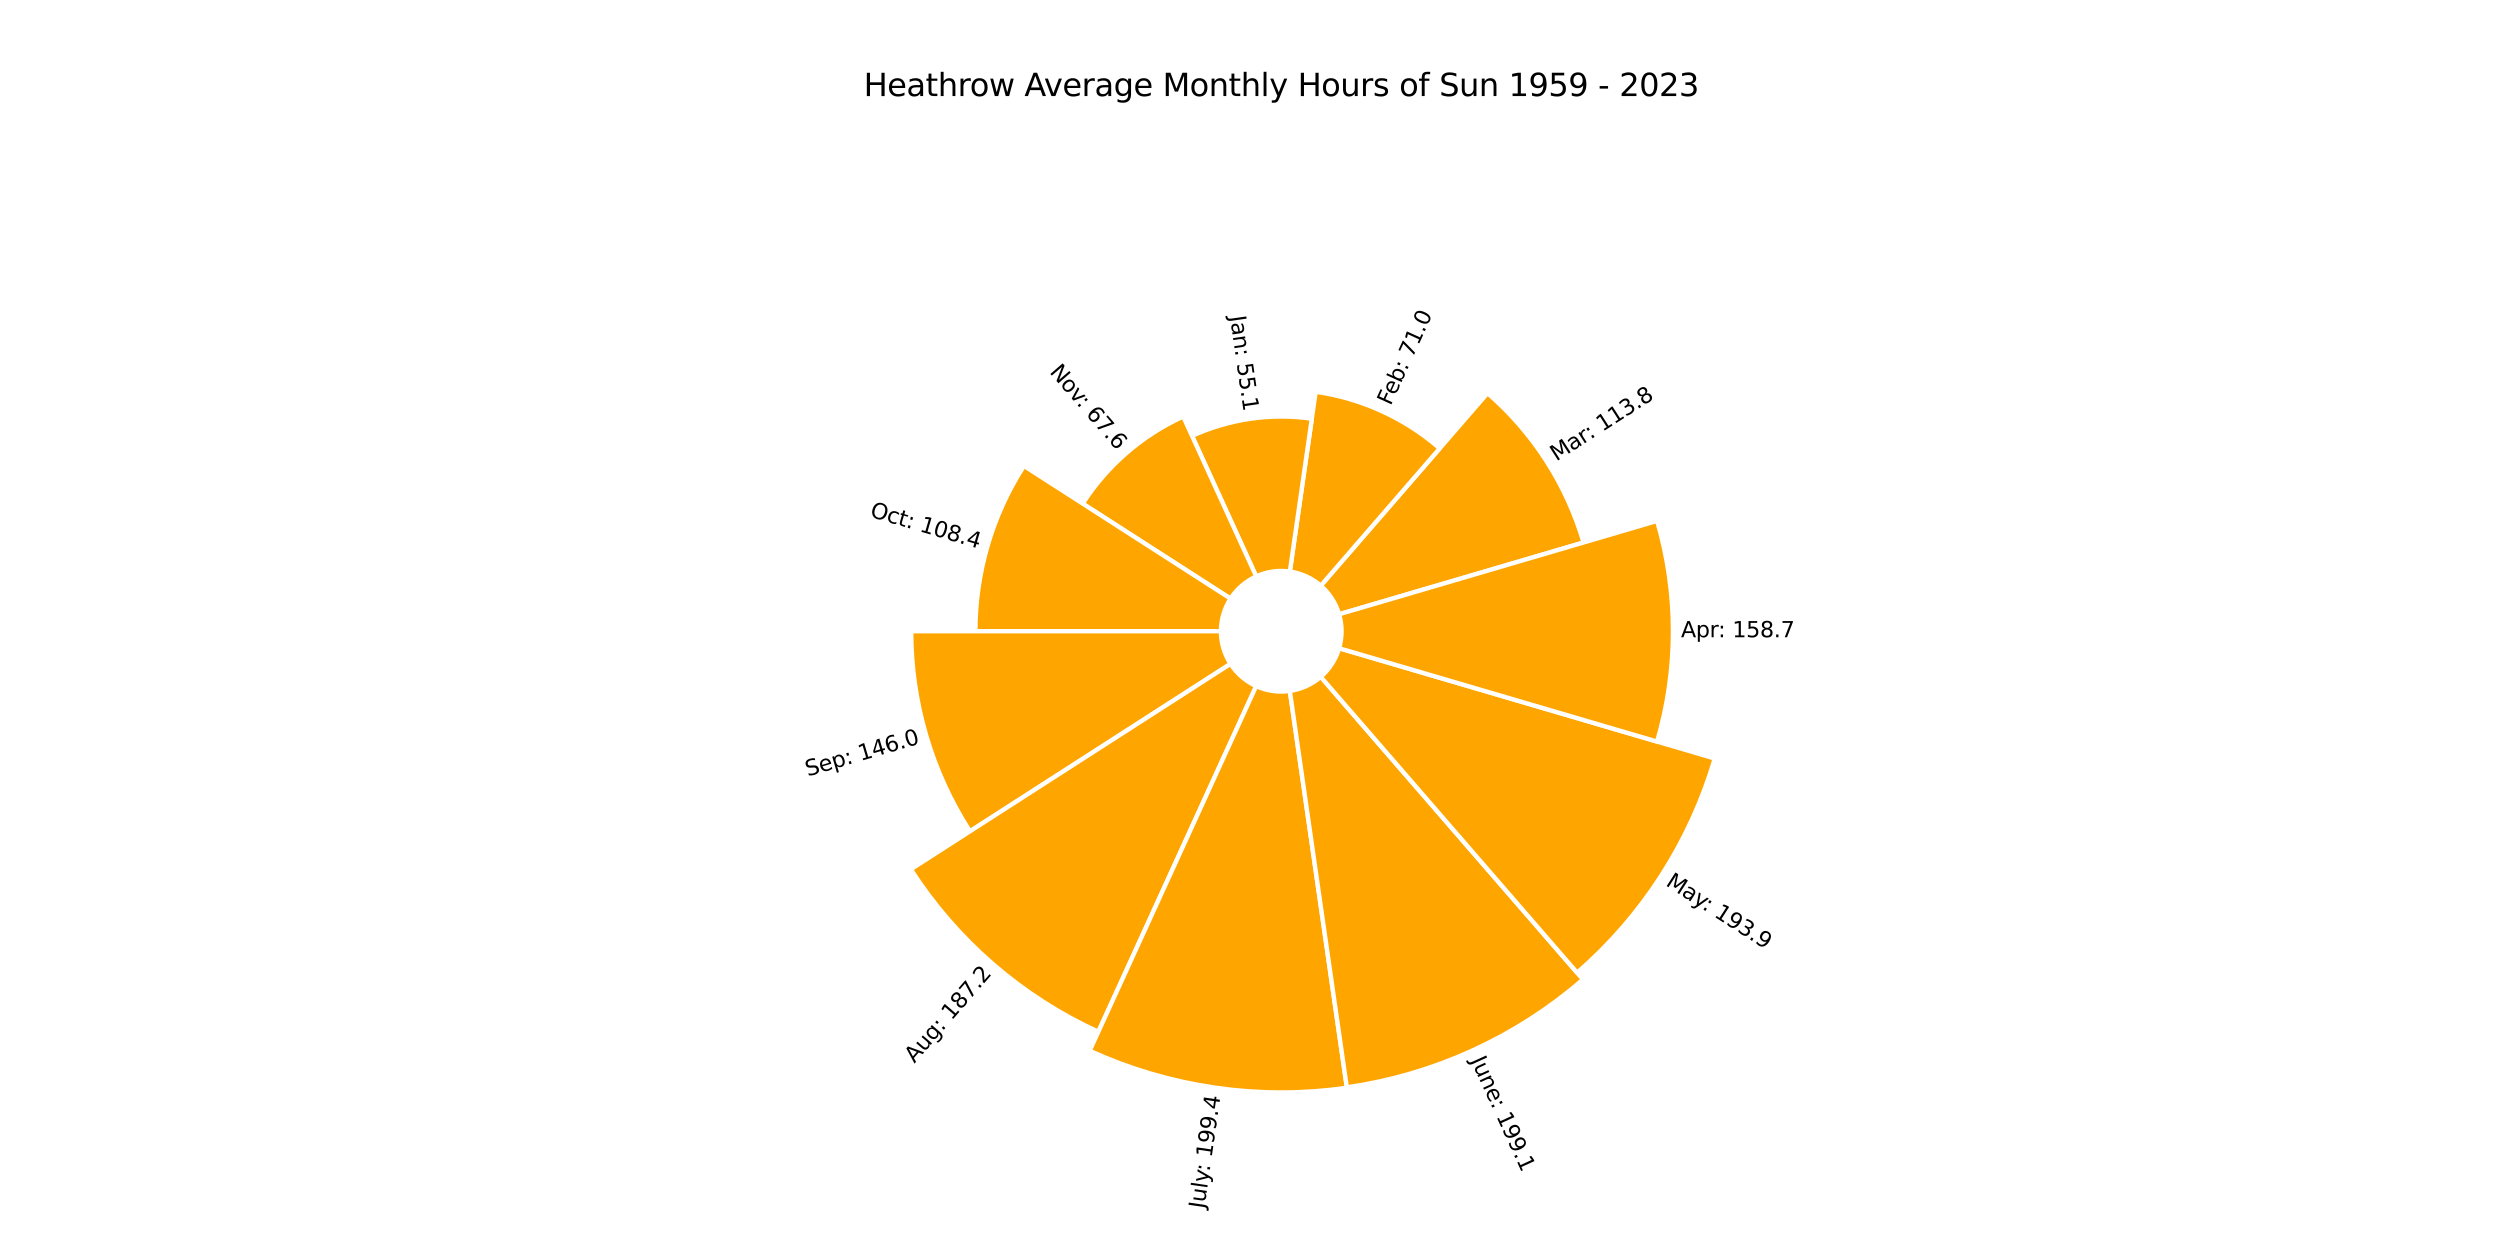 <?xml version="1.0" encoding="utf-8" standalone="no"?>
<!DOCTYPE svg PUBLIC "-//W3C//DTD SVG 1.1//EN"
  "http://www.w3.org/Graphics/SVG/1.1/DTD/svg11.dtd">
<svg xmlns:xlink="http://www.w3.org/1999/xlink" width="1152pt" height="576pt" viewBox="0 0 1152 576" xmlns="http://www.w3.org/2000/svg" version="1.1">
 <defs>
  <style type="text/css">*{stroke-linejoin: round; stroke-linecap: butt}</style>
 </defs>
 <g id="figure_1">
  <g id="patch_1">
   <path d="M 0 576 
L 1152 576 
L 1152 0 
L 0 0 
z
" style="fill: #ffffff"/>
  </g>
  <g id="axes_1">
   <g id="patch_2">
    <path d="M 617.069 283.049 
C 616.322 280.506 615.215 278.083 613.782 275.853 
C 612.349 273.623 610.605 271.61 608.602 269.874 
L 685.472 181.161 
C 695.935 190.227 705.048 200.743 712.533 212.39 
C 720.018 224.037 725.798 236.694 729.699 249.978 
z
" clip-path="url(#p6e5a8399f2)" style="fill: #ffa500; stroke: #ffffff; stroke-width: 2; stroke-linejoin: miter"/>
   </g>
   <g id="patch_3">
    <path d="M 608.602 269.874 
C 606.599 268.138 604.357 266.698 601.946 265.597 
C 599.535 264.496 596.979 263.745 594.356 263.368 
L 606.268 180.514 
C 616.793 182.027 627.047 185.038 636.719 189.455 
C 646.391 193.872 655.382 199.65 663.418 206.613 
z
" clip-path="url(#p6e5a8399f2)" style="fill: #ffa500; stroke: #ffffff; stroke-width: 2; stroke-linejoin: miter"/>
   </g>
   <g id="patch_4">
    <path d="M 594.356 263.368 
C 591.732 262.991 589.068 262.991 586.444 263.368 
C 583.821 263.745 581.265 264.496 578.854 265.597 
L 549.297 200.876 
C 557.879 196.956 566.979 194.285 576.319 192.942 
C 585.658 191.599 595.142 191.599 604.481 192.942 
z
" clip-path="url(#p6e5a8399f2)" style="fill: #ffa500; stroke: #ffffff; stroke-width: 2; stroke-linejoin: miter"/>
   </g>
   <g id="patch_5">
    <path d="M 578.854 265.597 
C 576.443 266.698 574.201 268.138 572.198 269.874 
C 570.195 271.61 568.451 273.623 567.018 275.853 
L 498.893 232.072 
C 504.501 223.346 511.329 215.467 519.168 208.674 
C 527.007 201.881 535.778 196.244 545.214 191.935 
z
" clip-path="url(#p6e5a8399f2)" style="fill: #ffa500; stroke: #ffffff; stroke-width: 2; stroke-linejoin: miter"/>
   </g>
   <g id="patch_6">
    <path d="M 567.018 275.853 
C 565.585 278.083 564.478 280.506 563.731 283.049 
C 562.984 285.592 562.605 288.229 562.605 290.88 
L 449.473 290.88 
C 449.473 277.441 451.395 264.071 455.182 251.176 
C 458.968 238.282 464.579 225.995 471.845 214.689 
z
" clip-path="url(#p6e5a8399f2)" style="fill: #ffa500; stroke: #ffffff; stroke-width: 2; stroke-linejoin: miter"/>
   </g>
   <g id="patch_7">
    <path d="M 562.605 290.88 
C 562.605 293.531 562.984 296.168 563.731 298.711 
C 564.478 301.254 565.585 303.677 567.018 305.907 
L 446.956 383.066 
C 438.165 369.387 431.376 354.52 426.795 338.919 
C 422.214 323.317 419.888 307.14 419.888 290.88 
z
" clip-path="url(#p6e5a8399f2)" style="fill: #ffa500; stroke: #ffffff; stroke-width: 2; stroke-linejoin: miter"/>
   </g>
   <g id="patch_8">
    <path d="M 567.018 305.907 
C 568.451 308.137 570.195 310.15 572.198 311.886 
C 574.201 313.622 576.443 315.062 578.854 316.163 
L 506.112 475.445 
C 488.512 467.407 472.151 456.893 457.528 444.222 
C 442.905 431.551 430.17 416.854 419.709 400.576 
z
" clip-path="url(#p6e5a8399f2)" style="fill: #ffa500; stroke: #ffffff; stroke-width: 2; stroke-linejoin: miter"/>
   </g>
   <g id="patch_9">
    <path d="M 578.854 316.163 
C 581.265 317.264 583.821 318.015 586.444 318.392 
C 589.068 318.769 591.732 318.769 594.356 318.392 
L 620.645 501.24 
C 600.585 504.125 580.215 504.125 560.155 501.24 
C 540.095 498.356 520.55 492.617 502.115 484.198 
z
" clip-path="url(#p6e5a8399f2)" style="fill: #ffa500; stroke: #ffffff; stroke-width: 2; stroke-linejoin: miter"/>
   </g>
   <g id="patch_10">
    <path d="M 594.356 318.392 
C 596.979 318.015 599.535 317.264 601.946 316.163 
C 604.357 315.062 606.599 313.622 608.602 311.886 
L 729.448 451.349 
C 714.145 464.609 697.024 475.612 678.606 484.024 
C 660.187 492.435 640.66 498.169 620.618 501.05 
z
" clip-path="url(#p6e5a8399f2)" style="fill: #ffa500; stroke: #ffffff; stroke-width: 2; stroke-linejoin: miter"/>
   </g>
   <g id="patch_11">
    <path d="M 608.602 311.886 
C 610.605 310.15 612.349 308.137 613.782 305.907 
C 615.215 303.677 616.322 301.254 617.069 298.711 
L 790.154 349.533 
C 784.561 368.582 776.272 386.733 765.538 403.435 
C 754.805 420.136 741.738 435.217 726.734 448.218 
z
" clip-path="url(#p6e5a8399f2)" style="fill: #ffa500; stroke: #ffffff; stroke-width: 2; stroke-linejoin: miter"/>
   </g>
   <g id="patch_12">
    <path d="M 617.069 298.711 
C 617.816 296.168 618.195 293.531 618.195 290.88 
C 618.195 288.229 617.816 285.592 617.069 283.049 
L 763.579 240.03 
C 768.428 256.545 770.89 273.668 770.89 290.88 
C 770.89 308.092 768.428 325.215 763.579 341.73 
z
" clip-path="url(#p6e5a8399f2)" style="fill: #ffa500; stroke: #ffffff; stroke-width: 2; stroke-linejoin: miter"/>
   </g>
   <g id="text_1">
    <!-- Mar: 113.8 -->
    <g transform="translate(717.142 212.708) rotate(-32.727) scale(0.1 -0.1)">
     <defs>
      <path id="DejaVuSans-4d" d="M 628 4666 
L 1569 4666 
L 2759 1491 
L 3956 4666 
L 4897 4666 
L 4897 0 
L 4281 0 
L 4281 4097 
L 3078 897 
L 2444 897 
L 1241 4097 
L 1241 0 
L 628 0 
L 628 4666 
z
" transform="scale(0.016)"/>
      <path id="DejaVuSans-61" d="M 2194 1759 
Q 1497 1759 1228 1600 
Q 959 1441 959 1056 
Q 959 750 1161 570 
Q 1363 391 1709 391 
Q 2188 391 2477 730 
Q 2766 1069 2766 1631 
L 2766 1759 
L 2194 1759 
z
M 3341 1997 
L 3341 0 
L 2766 0 
L 2766 531 
Q 2569 213 2275 61 
Q 1981 -91 1556 -91 
Q 1019 -91 701 211 
Q 384 513 384 1019 
Q 384 1609 779 1909 
Q 1175 2209 1959 2209 
L 2766 2209 
L 2766 2266 
Q 2766 2663 2505 2880 
Q 2244 3097 1772 3097 
Q 1472 3097 1187 3025 
Q 903 2953 641 2809 
L 641 3341 
Q 956 3463 1253 3523 
Q 1550 3584 1831 3584 
Q 2591 3584 2966 3190 
Q 3341 2797 3341 1997 
z
" transform="scale(0.016)"/>
      <path id="DejaVuSans-72" d="M 2631 2963 
Q 2534 3019 2420 3045 
Q 2306 3072 2169 3072 
Q 1681 3072 1420 2755 
Q 1159 2438 1159 1844 
L 1159 0 
L 581 0 
L 581 3500 
L 1159 3500 
L 1159 2956 
Q 1341 3275 1631 3429 
Q 1922 3584 2338 3584 
Q 2397 3584 2469 3576 
Q 2541 3569 2628 3553 
L 2631 2963 
z
" transform="scale(0.016)"/>
      <path id="DejaVuSans-3a" d="M 750 794 
L 1409 794 
L 1409 0 
L 750 0 
L 750 794 
z
M 750 3309 
L 1409 3309 
L 1409 2516 
L 750 2516 
L 750 3309 
z
" transform="scale(0.016)"/>
      <path id="DejaVuSans-20" transform="scale(0.016)"/>
      <path id="DejaVuSans-31" d="M 794 531 
L 1825 531 
L 1825 4091 
L 703 3866 
L 703 4441 
L 1819 4666 
L 2450 4666 
L 2450 531 
L 3481 531 
L 3481 0 
L 794 0 
L 794 531 
z
" transform="scale(0.016)"/>
      <path id="DejaVuSans-33" d="M 2597 2516 
Q 3050 2419 3304 2112 
Q 3559 1806 3559 1356 
Q 3559 666 3084 287 
Q 2609 -91 1734 -91 
Q 1441 -91 1130 -33 
Q 819 25 488 141 
L 488 750 
Q 750 597 1062 519 
Q 1375 441 1716 441 
Q 2309 441 2620 675 
Q 2931 909 2931 1356 
Q 2931 1769 2642 2001 
Q 2353 2234 1838 2234 
L 1294 2234 
L 1294 2753 
L 1863 2753 
Q 2328 2753 2575 2939 
Q 2822 3125 2822 3475 
Q 2822 3834 2567 4026 
Q 2313 4219 1838 4219 
Q 1578 4219 1281 4162 
Q 984 4106 628 3988 
L 628 4550 
Q 988 4650 1302 4700 
Q 1616 4750 1894 4750 
Q 2613 4750 3031 4423 
Q 3450 4097 3450 3541 
Q 3450 3153 3228 2886 
Q 3006 2619 2597 2516 
z
" transform="scale(0.016)"/>
      <path id="DejaVuSans-2e" d="M 684 794 
L 1344 794 
L 1344 0 
L 684 0 
L 684 794 
z
" transform="scale(0.016)"/>
      <path id="DejaVuSans-38" d="M 2034 2216 
Q 1584 2216 1326 1975 
Q 1069 1734 1069 1313 
Q 1069 891 1326 650 
Q 1584 409 2034 409 
Q 2484 409 2743 651 
Q 3003 894 3003 1313 
Q 3003 1734 2745 1975 
Q 2488 2216 2034 2216 
z
M 1403 2484 
Q 997 2584 770 2862 
Q 544 3141 544 3541 
Q 544 4100 942 4425 
Q 1341 4750 2034 4750 
Q 2731 4750 3128 4425 
Q 3525 4100 3525 3541 
Q 3525 3141 3298 2862 
Q 3072 2584 2669 2484 
Q 3125 2378 3379 2068 
Q 3634 1759 3634 1313 
Q 3634 634 3220 271 
Q 2806 -91 2034 -91 
Q 1263 -91 848 271 
Q 434 634 434 1313 
Q 434 1759 690 2068 
Q 947 2378 1403 2484 
z
M 1172 3481 
Q 1172 3119 1398 2916 
Q 1625 2713 2034 2713 
Q 2441 2713 2670 2916 
Q 2900 3119 2900 3481 
Q 2900 3844 2670 4047 
Q 2441 4250 2034 4250 
Q 1625 4250 1398 4047 
Q 1172 3844 1172 3481 
z
" transform="scale(0.016)"/>
     </defs>
     <use xlink:href="#DejaVuSans-4d"/>
     <use xlink:href="#DejaVuSans-61" x="86.279"/>
     <use xlink:href="#DejaVuSans-72" x="147.559"/>
     <use xlink:href="#DejaVuSans-3a" x="186.922"/>
     <use xlink:href="#DejaVuSans-20" x="220.613"/>
     <use xlink:href="#DejaVuSans-31" x="252.4"/>
     <use xlink:href="#DejaVuSans-31" x="316.023"/>
     <use xlink:href="#DejaVuSans-33" x="379.646"/>
     <use xlink:href="#DejaVuSans-2e" x="443.27"/>
     <use xlink:href="#DejaVuSans-38" x="475.057"/>
    </g>
   </g>
   <g id="text_2">
    <!-- Feb: 71.0 -->
    <g transform="translate(640.769 187.23) rotate(-65.455) scale(0.1 -0.1)">
     <defs>
      <path id="DejaVuSans-46" d="M 628 4666 
L 3309 4666 
L 3309 4134 
L 1259 4134 
L 1259 2759 
L 3109 2759 
L 3109 2228 
L 1259 2228 
L 1259 0 
L 628 0 
L 628 4666 
z
" transform="scale(0.016)"/>
      <path id="DejaVuSans-65" d="M 3597 1894 
L 3597 1613 
L 953 1613 
Q 991 1019 1311 708 
Q 1631 397 2203 397 
Q 2534 397 2845 478 
Q 3156 559 3463 722 
L 3463 178 
Q 3153 47 2828 -22 
Q 2503 -91 2169 -91 
Q 1331 -91 842 396 
Q 353 884 353 1716 
Q 353 2575 817 3079 
Q 1281 3584 2069 3584 
Q 2775 3584 3186 3129 
Q 3597 2675 3597 1894 
z
M 3022 2063 
Q 3016 2534 2758 2815 
Q 2500 3097 2075 3097 
Q 1594 3097 1305 2825 
Q 1016 2553 972 2059 
L 3022 2063 
z
" transform="scale(0.016)"/>
      <path id="DejaVuSans-62" d="M 3116 1747 
Q 3116 2381 2855 2742 
Q 2594 3103 2138 3103 
Q 1681 3103 1420 2742 
Q 1159 2381 1159 1747 
Q 1159 1113 1420 752 
Q 1681 391 2138 391 
Q 2594 391 2855 752 
Q 3116 1113 3116 1747 
z
M 1159 2969 
Q 1341 3281 1617 3432 
Q 1894 3584 2278 3584 
Q 2916 3584 3314 3078 
Q 3713 2572 3713 1747 
Q 3713 922 3314 415 
Q 2916 -91 2278 -91 
Q 1894 -91 1617 61 
Q 1341 213 1159 525 
L 1159 0 
L 581 0 
L 581 4863 
L 1159 4863 
L 1159 2969 
z
" transform="scale(0.016)"/>
      <path id="DejaVuSans-37" d="M 525 4666 
L 3525 4666 
L 3525 4397 
L 1831 0 
L 1172 0 
L 2766 4134 
L 525 4134 
L 525 4666 
z
" transform="scale(0.016)"/>
      <path id="DejaVuSans-30" d="M 2034 4250 
Q 1547 4250 1301 3770 
Q 1056 3291 1056 2328 
Q 1056 1369 1301 889 
Q 1547 409 2034 409 
Q 2525 409 2770 889 
Q 3016 1369 3016 2328 
Q 3016 3291 2770 3770 
Q 2525 4250 2034 4250 
z
M 2034 4750 
Q 2819 4750 3233 4129 
Q 3647 3509 3647 2328 
Q 3647 1150 3233 529 
Q 2819 -91 2034 -91 
Q 1250 -91 836 529 
Q 422 1150 422 2328 
Q 422 3509 836 4129 
Q 1250 4750 2034 4750 
z
" transform="scale(0.016)"/>
     </defs>
     <use xlink:href="#DejaVuSans-46"/>
     <use xlink:href="#DejaVuSans-65" x="52.02"/>
     <use xlink:href="#DejaVuSans-62" x="113.543"/>
     <use xlink:href="#DejaVuSans-3a" x="177.02"/>
     <use xlink:href="#DejaVuSans-20" x="210.711"/>
     <use xlink:href="#DejaVuSans-37" x="242.498"/>
     <use xlink:href="#DejaVuSans-31" x="306.121"/>
     <use xlink:href="#DejaVuSans-2e" x="369.744"/>
     <use xlink:href="#DejaVuSans-30" x="401.531"/>
    </g>
   </g>
   <g id="text_3">
    <!-- Jan: 55.1 -->
    <g transform="translate(566.766 145.888) rotate(-278.182) scale(0.1 -0.1)">
     <defs>
      <path id="DejaVuSans-4a" d="M 628 4666 
L 1259 4666 
L 1259 325 
Q 1259 -519 939 -900 
Q 619 -1281 -91 -1281 
L -331 -1281 
L -331 -750 
L -134 -750 
Q 284 -750 456 -515 
Q 628 -281 628 325 
L 628 4666 
z
" transform="scale(0.016)"/>
      <path id="DejaVuSans-6e" d="M 3513 2113 
L 3513 0 
L 2938 0 
L 2938 2094 
Q 2938 2591 2744 2837 
Q 2550 3084 2163 3084 
Q 1697 3084 1428 2787 
Q 1159 2491 1159 1978 
L 1159 0 
L 581 0 
L 581 3500 
L 1159 3500 
L 1159 2956 
Q 1366 3272 1645 3428 
Q 1925 3584 2291 3584 
Q 2894 3584 3203 3211 
Q 3513 2838 3513 2113 
z
" transform="scale(0.016)"/>
      <path id="DejaVuSans-35" d="M 691 4666 
L 3169 4666 
L 3169 4134 
L 1269 4134 
L 1269 2991 
Q 1406 3038 1543 3061 
Q 1681 3084 1819 3084 
Q 2600 3084 3056 2656 
Q 3513 2228 3513 1497 
Q 3513 744 3044 326 
Q 2575 -91 1722 -91 
Q 1428 -91 1123 -41 
Q 819 9 494 109 
L 494 744 
Q 775 591 1075 516 
Q 1375 441 1709 441 
Q 2250 441 2565 725 
Q 2881 1009 2881 1497 
Q 2881 1984 2565 2268 
Q 2250 2553 1709 2553 
Q 1456 2553 1204 2497 
Q 953 2441 691 2322 
L 691 4666 
z
" transform="scale(0.016)"/>
     </defs>
     <use xlink:href="#DejaVuSans-4a"/>
     <use xlink:href="#DejaVuSans-61" x="29.492"/>
     <use xlink:href="#DejaVuSans-6e" x="90.771"/>
     <use xlink:href="#DejaVuSans-3a" x="154.15"/>
     <use xlink:href="#DejaVuSans-20" x="187.842"/>
     <use xlink:href="#DejaVuSans-35" x="219.629"/>
     <use xlink:href="#DejaVuSans-35" x="283.252"/>
     <use xlink:href="#DejaVuSans-2e" x="346.875"/>
     <use xlink:href="#DejaVuSans-31" x="378.662"/>
    </g>
   </g>
   <g id="text_4">
    <!-- Nov: 67.6 -->
    <g transform="translate(483.366 171.569) rotate(-310.909) scale(0.1 -0.1)">
     <defs>
      <path id="DejaVuSans-4e" d="M 628 4666 
L 1478 4666 
L 3547 763 
L 3547 4666 
L 4159 4666 
L 4159 0 
L 3309 0 
L 1241 3903 
L 1241 0 
L 628 0 
L 628 4666 
z
" transform="scale(0.016)"/>
      <path id="DejaVuSans-6f" d="M 1959 3097 
Q 1497 3097 1228 2736 
Q 959 2375 959 1747 
Q 959 1119 1226 758 
Q 1494 397 1959 397 
Q 2419 397 2687 759 
Q 2956 1122 2956 1747 
Q 2956 2369 2687 2733 
Q 2419 3097 1959 3097 
z
M 1959 3584 
Q 2709 3584 3137 3096 
Q 3566 2609 3566 1747 
Q 3566 888 3137 398 
Q 2709 -91 1959 -91 
Q 1206 -91 779 398 
Q 353 888 353 1747 
Q 353 2609 779 3096 
Q 1206 3584 1959 3584 
z
" transform="scale(0.016)"/>
      <path id="DejaVuSans-76" d="M 191 3500 
L 800 3500 
L 1894 563 
L 2988 3500 
L 3597 3500 
L 2284 0 
L 1503 0 
L 191 3500 
z
" transform="scale(0.016)"/>
      <path id="DejaVuSans-36" d="M 2113 2584 
Q 1688 2584 1439 2293 
Q 1191 2003 1191 1497 
Q 1191 994 1439 701 
Q 1688 409 2113 409 
Q 2538 409 2786 701 
Q 3034 994 3034 1497 
Q 3034 2003 2786 2293 
Q 2538 2584 2113 2584 
z
M 3366 4563 
L 3366 3988 
Q 3128 4100 2886 4159 
Q 2644 4219 2406 4219 
Q 1781 4219 1451 3797 
Q 1122 3375 1075 2522 
Q 1259 2794 1537 2939 
Q 1816 3084 2150 3084 
Q 2853 3084 3261 2657 
Q 3669 2231 3669 1497 
Q 3669 778 3244 343 
Q 2819 -91 2113 -91 
Q 1303 -91 875 529 
Q 447 1150 447 2328 
Q 447 3434 972 4092 
Q 1497 4750 2381 4750 
Q 2619 4750 2861 4703 
Q 3103 4656 3366 4563 
z
" transform="scale(0.016)"/>
     </defs>
     <use xlink:href="#DejaVuSans-4e"/>
     <use xlink:href="#DejaVuSans-6f" x="74.805"/>
     <use xlink:href="#DejaVuSans-76" x="135.986"/>
     <use xlink:href="#DejaVuSans-3a" x="189.666"/>
     <use xlink:href="#DejaVuSans-20" x="223.357"/>
     <use xlink:href="#DejaVuSans-36" x="255.145"/>
     <use xlink:href="#DejaVuSans-37" x="318.768"/>
     <use xlink:href="#DejaVuSans-2e" x="382.391"/>
     <use xlink:href="#DejaVuSans-36" x="414.178"/>
    </g>
   </g>
   <g id="text_5">
    <!-- Oct: 108.4 -->
    <g transform="translate(400.508 237.999) rotate(-343.636) scale(0.1 -0.1)">
     <defs>
      <path id="DejaVuSans-4f" d="M 2522 4238 
Q 1834 4238 1429 3725 
Q 1025 3213 1025 2328 
Q 1025 1447 1429 934 
Q 1834 422 2522 422 
Q 3209 422 3611 934 
Q 4013 1447 4013 2328 
Q 4013 3213 3611 3725 
Q 3209 4238 2522 4238 
z
M 2522 4750 
Q 3503 4750 4090 4092 
Q 4678 3434 4678 2328 
Q 4678 1225 4090 567 
Q 3503 -91 2522 -91 
Q 1538 -91 948 565 
Q 359 1222 359 2328 
Q 359 3434 948 4092 
Q 1538 4750 2522 4750 
z
" transform="scale(0.016)"/>
      <path id="DejaVuSans-63" d="M 3122 3366 
L 3122 2828 
Q 2878 2963 2633 3030 
Q 2388 3097 2138 3097 
Q 1578 3097 1268 2742 
Q 959 2388 959 1747 
Q 959 1106 1268 751 
Q 1578 397 2138 397 
Q 2388 397 2633 464 
Q 2878 531 3122 666 
L 3122 134 
Q 2881 22 2623 -34 
Q 2366 -91 2075 -91 
Q 1284 -91 818 406 
Q 353 903 353 1747 
Q 353 2603 823 3093 
Q 1294 3584 2113 3584 
Q 2378 3584 2631 3529 
Q 2884 3475 3122 3366 
z
" transform="scale(0.016)"/>
      <path id="DejaVuSans-74" d="M 1172 4494 
L 1172 3500 
L 2356 3500 
L 2356 3053 
L 1172 3053 
L 1172 1153 
Q 1172 725 1289 603 
Q 1406 481 1766 481 
L 2356 481 
L 2356 0 
L 1766 0 
Q 1100 0 847 248 
Q 594 497 594 1153 
L 594 3053 
L 172 3053 
L 172 3500 
L 594 3500 
L 594 4494 
L 1172 4494 
z
" transform="scale(0.016)"/>
      <path id="DejaVuSans-34" d="M 2419 4116 
L 825 1625 
L 2419 1625 
L 2419 4116 
z
M 2253 4666 
L 3047 4666 
L 3047 1625 
L 3713 1625 
L 3713 1100 
L 3047 1100 
L 3047 0 
L 2419 0 
L 2419 1100 
L 313 1100 
L 313 1709 
L 2253 4666 
z
" transform="scale(0.016)"/>
     </defs>
     <use xlink:href="#DejaVuSans-4f"/>
     <use xlink:href="#DejaVuSans-63" x="78.711"/>
     <use xlink:href="#DejaVuSans-74" x="133.691"/>
     <use xlink:href="#DejaVuSans-3a" x="172.9"/>
     <use xlink:href="#DejaVuSans-20" x="206.592"/>
     <use xlink:href="#DejaVuSans-31" x="238.379"/>
     <use xlink:href="#DejaVuSans-30" x="302.002"/>
     <use xlink:href="#DejaVuSans-38" x="365.625"/>
     <use xlink:href="#DejaVuSans-2e" x="429.248"/>
     <use xlink:href="#DejaVuSans-34" x="461.035"/>
    </g>
   </g>
   <g id="text_6">
    <!-- Sep: 146.0 -->
    <g transform="translate(372.18 357.831) rotate(-16.364) scale(0.1 -0.1)">
     <defs>
      <path id="DejaVuSans-53" d="M 3425 4513 
L 3425 3897 
Q 3066 4069 2747 4153 
Q 2428 4238 2131 4238 
Q 1616 4238 1336 4038 
Q 1056 3838 1056 3469 
Q 1056 3159 1242 3001 
Q 1428 2844 1947 2747 
L 2328 2669 
Q 3034 2534 3370 2195 
Q 3706 1856 3706 1288 
Q 3706 609 3251 259 
Q 2797 -91 1919 -91 
Q 1588 -91 1214 -16 
Q 841 59 441 206 
L 441 856 
Q 825 641 1194 531 
Q 1563 422 1919 422 
Q 2459 422 2753 634 
Q 3047 847 3047 1241 
Q 3047 1584 2836 1778 
Q 2625 1972 2144 2069 
L 1759 2144 
Q 1053 2284 737 2584 
Q 422 2884 422 3419 
Q 422 4038 858 4394 
Q 1294 4750 2059 4750 
Q 2388 4750 2728 4690 
Q 3069 4631 3425 4513 
z
" transform="scale(0.016)"/>
      <path id="DejaVuSans-70" d="M 1159 525 
L 1159 -1331 
L 581 -1331 
L 581 3500 
L 1159 3500 
L 1159 2969 
Q 1341 3281 1617 3432 
Q 1894 3584 2278 3584 
Q 2916 3584 3314 3078 
Q 3713 2572 3713 1747 
Q 3713 922 3314 415 
Q 2916 -91 2278 -91 
Q 1894 -91 1617 61 
Q 1341 213 1159 525 
z
M 3116 1747 
Q 3116 2381 2855 2742 
Q 2594 3103 2138 3103 
Q 1681 3103 1420 2742 
Q 1159 2381 1159 1747 
Q 1159 1113 1420 752 
Q 1681 391 2138 391 
Q 2594 391 2855 752 
Q 3116 1113 3116 1747 
z
" transform="scale(0.016)"/>
     </defs>
     <use xlink:href="#DejaVuSans-53"/>
     <use xlink:href="#DejaVuSans-65" x="63.477"/>
     <use xlink:href="#DejaVuSans-70" x="125"/>
     <use xlink:href="#DejaVuSans-3a" x="188.477"/>
     <use xlink:href="#DejaVuSans-20" x="222.168"/>
     <use xlink:href="#DejaVuSans-31" x="253.955"/>
     <use xlink:href="#DejaVuSans-34" x="317.578"/>
     <use xlink:href="#DejaVuSans-36" x="381.201"/>
     <use xlink:href="#DejaVuSans-2e" x="444.824"/>
     <use xlink:href="#DejaVuSans-30" x="476.611"/>
    </g>
   </g>
   <g id="text_7">
    <!-- Aug: 187.2 -->
    <g transform="translate(421.365 490.171) rotate(-49.091) scale(0.1 -0.1)">
     <defs>
      <path id="DejaVuSans-41" d="M 2188 4044 
L 1331 1722 
L 3047 1722 
L 2188 4044 
z
M 1831 4666 
L 2547 4666 
L 4325 0 
L 3669 0 
L 3244 1197 
L 1141 1197 
L 716 0 
L 50 0 
L 1831 4666 
z
" transform="scale(0.016)"/>
      <path id="DejaVuSans-75" d="M 544 1381 
L 544 3500 
L 1119 3500 
L 1119 1403 
Q 1119 906 1312 657 
Q 1506 409 1894 409 
Q 2359 409 2629 706 
Q 2900 1003 2900 1516 
L 2900 3500 
L 3475 3500 
L 3475 0 
L 2900 0 
L 2900 538 
Q 2691 219 2414 64 
Q 2138 -91 1772 -91 
Q 1169 -91 856 284 
Q 544 659 544 1381 
z
M 1991 3584 
L 1991 3584 
z
" transform="scale(0.016)"/>
      <path id="DejaVuSans-67" d="M 2906 1791 
Q 2906 2416 2648 2759 
Q 2391 3103 1925 3103 
Q 1463 3103 1205 2759 
Q 947 2416 947 1791 
Q 947 1169 1205 825 
Q 1463 481 1925 481 
Q 2391 481 2648 825 
Q 2906 1169 2906 1791 
z
M 3481 434 
Q 3481 -459 3084 -895 
Q 2688 -1331 1869 -1331 
Q 1566 -1331 1297 -1286 
Q 1028 -1241 775 -1147 
L 775 -588 
Q 1028 -725 1275 -790 
Q 1522 -856 1778 -856 
Q 2344 -856 2625 -561 
Q 2906 -266 2906 331 
L 2906 616 
Q 2728 306 2450 153 
Q 2172 0 1784 0 
Q 1141 0 747 490 
Q 353 981 353 1791 
Q 353 2603 747 3093 
Q 1141 3584 1784 3584 
Q 2172 3584 2450 3431 
Q 2728 3278 2906 2969 
L 2906 3500 
L 3481 3500 
L 3481 434 
z
" transform="scale(0.016)"/>
      <path id="DejaVuSans-32" d="M 1228 531 
L 3431 531 
L 3431 0 
L 469 0 
L 469 531 
Q 828 903 1448 1529 
Q 2069 2156 2228 2338 
Q 2531 2678 2651 2914 
Q 2772 3150 2772 3378 
Q 2772 3750 2511 3984 
Q 2250 4219 1831 4219 
Q 1534 4219 1204 4116 
Q 875 4013 500 3803 
L 500 4441 
Q 881 4594 1212 4672 
Q 1544 4750 1819 4750 
Q 2544 4750 2975 4387 
Q 3406 4025 3406 3419 
Q 3406 3131 3298 2873 
Q 3191 2616 2906 2266 
Q 2828 2175 2409 1742 
Q 1991 1309 1228 531 
z
" transform="scale(0.016)"/>
     </defs>
     <use xlink:href="#DejaVuSans-41"/>
     <use xlink:href="#DejaVuSans-75" x="68.408"/>
     <use xlink:href="#DejaVuSans-67" x="131.787"/>
     <use xlink:href="#DejaVuSans-3a" x="195.264"/>
     <use xlink:href="#DejaVuSans-20" x="228.955"/>
     <use xlink:href="#DejaVuSans-31" x="260.742"/>
     <use xlink:href="#DejaVuSans-38" x="324.365"/>
     <use xlink:href="#DejaVuSans-37" x="387.988"/>
     <use xlink:href="#DejaVuSans-2e" x="451.611"/>
     <use xlink:href="#DejaVuSans-32" x="483.398"/>
    </g>
   </g>
   <g id="text_8">
    <!-- July: 199.4 -->
    <g transform="translate(554.896 557.202) rotate(-81.818) scale(0.1 -0.1)">
     <defs>
      <path id="DejaVuSans-6c" d="M 603 4863 
L 1178 4863 
L 1178 0 
L 603 0 
L 603 4863 
z
" transform="scale(0.016)"/>
      <path id="DejaVuSans-79" d="M 2059 -325 
Q 1816 -950 1584 -1140 
Q 1353 -1331 966 -1331 
L 506 -1331 
L 506 -850 
L 844 -850 
Q 1081 -850 1212 -737 
Q 1344 -625 1503 -206 
L 1606 56 
L 191 3500 
L 800 3500 
L 1894 763 
L 2988 3500 
L 3597 3500 
L 2059 -325 
z
" transform="scale(0.016)"/>
      <path id="DejaVuSans-39" d="M 703 97 
L 703 672 
Q 941 559 1184 500 
Q 1428 441 1663 441 
Q 2288 441 2617 861 
Q 2947 1281 2994 2138 
Q 2813 1869 2534 1725 
Q 2256 1581 1919 1581 
Q 1219 1581 811 2004 
Q 403 2428 403 3163 
Q 403 3881 828 4315 
Q 1253 4750 1959 4750 
Q 2769 4750 3195 4129 
Q 3622 3509 3622 2328 
Q 3622 1225 3098 567 
Q 2575 -91 1691 -91 
Q 1453 -91 1209 -44 
Q 966 3 703 97 
z
M 1959 2075 
Q 2384 2075 2632 2365 
Q 2881 2656 2881 3163 
Q 2881 3666 2632 3958 
Q 2384 4250 1959 4250 
Q 1534 4250 1286 3958 
Q 1038 3666 1038 3163 
Q 1038 2656 1286 2365 
Q 1534 2075 1959 2075 
z
" transform="scale(0.016)"/>
     </defs>
     <use xlink:href="#DejaVuSans-4a"/>
     <use xlink:href="#DejaVuSans-75" x="29.492"/>
     <use xlink:href="#DejaVuSans-6c" x="92.871"/>
     <use xlink:href="#DejaVuSans-79" x="120.654"/>
     <use xlink:href="#DejaVuSans-3a" x="172.584"/>
     <use xlink:href="#DejaVuSans-20" x="206.275"/>
     <use xlink:href="#DejaVuSans-31" x="238.062"/>
     <use xlink:href="#DejaVuSans-39" x="301.686"/>
     <use xlink:href="#DejaVuSans-39" x="365.309"/>
     <use xlink:href="#DejaVuSans-2e" x="428.932"/>
     <use xlink:href="#DejaVuSans-34" x="460.719"/>
    </g>
   </g>
   <g id="text_9">
    <!-- June: 199.1 -->
    <g transform="translate(677.635 488.541) rotate(-294.545) scale(0.1 -0.1)">
     <use xlink:href="#DejaVuSans-4a"/>
     <use xlink:href="#DejaVuSans-75" x="29.492"/>
     <use xlink:href="#DejaVuSans-6e" x="92.871"/>
     <use xlink:href="#DejaVuSans-65" x="156.25"/>
     <use xlink:href="#DejaVuSans-3a" x="217.773"/>
     <use xlink:href="#DejaVuSans-20" x="251.465"/>
     <use xlink:href="#DejaVuSans-31" x="283.252"/>
     <use xlink:href="#DejaVuSans-39" x="346.875"/>
     <use xlink:href="#DejaVuSans-39" x="410.498"/>
     <use xlink:href="#DejaVuSans-2e" x="474.121"/>
     <use xlink:href="#DejaVuSans-31" x="505.908"/>
    </g>
   </g>
   <g id="text_10">
    <!-- May: 193.9 -->
    <g transform="translate(767.164 407.76) rotate(-327.273) scale(0.1 -0.1)">
     <use xlink:href="#DejaVuSans-4d"/>
     <use xlink:href="#DejaVuSans-61" x="86.279"/>
     <use xlink:href="#DejaVuSans-79" x="147.559"/>
     <use xlink:href="#DejaVuSans-3a" x="199.488"/>
     <use xlink:href="#DejaVuSans-20" x="233.18"/>
     <use xlink:href="#DejaVuSans-31" x="264.967"/>
     <use xlink:href="#DejaVuSans-39" x="328.59"/>
     <use xlink:href="#DejaVuSans-33" x="392.213"/>
     <use xlink:href="#DejaVuSans-2e" x="455.836"/>
     <use xlink:href="#DejaVuSans-39" x="487.623"/>
    </g>
   </g>
   <g id="text_11">
    <!-- Apr: 158.7 -->
    <g transform="translate(774.596 293.639) scale(0.1 -0.1)">
     <use xlink:href="#DejaVuSans-41"/>
     <use xlink:href="#DejaVuSans-70" x="68.408"/>
     <use xlink:href="#DejaVuSans-72" x="131.885"/>
     <use xlink:href="#DejaVuSans-3a" x="171.248"/>
     <use xlink:href="#DejaVuSans-20" x="204.939"/>
     <use xlink:href="#DejaVuSans-31" x="236.727"/>
     <use xlink:href="#DejaVuSans-35" x="300.35"/>
     <use xlink:href="#DejaVuSans-38" x="363.973"/>
     <use xlink:href="#DejaVuSans-2e" x="427.596"/>
     <use xlink:href="#DejaVuSans-37" x="459.383"/>
    </g>
   </g>
   <g id="text_12">
    <!-- Heathrow Average Monthly Hours of Sun 1959 - 2023 -->
    <g transform="translate(397.988 44.281) scale(0.144 -0.144)">
     <defs>
      <path id="DejaVuSans-48" d="M 628 4666 
L 1259 4666 
L 1259 2753 
L 3553 2753 
L 3553 4666 
L 4184 4666 
L 4184 0 
L 3553 0 
L 3553 2222 
L 1259 2222 
L 1259 0 
L 628 0 
L 628 4666 
z
" transform="scale(0.016)"/>
      <path id="DejaVuSans-68" d="M 3513 2113 
L 3513 0 
L 2938 0 
L 2938 2094 
Q 2938 2591 2744 2837 
Q 2550 3084 2163 3084 
Q 1697 3084 1428 2787 
Q 1159 2491 1159 1978 
L 1159 0 
L 581 0 
L 581 4863 
L 1159 4863 
L 1159 2956 
Q 1366 3272 1645 3428 
Q 1925 3584 2291 3584 
Q 2894 3584 3203 3211 
Q 3513 2838 3513 2113 
z
" transform="scale(0.016)"/>
      <path id="DejaVuSans-77" d="M 269 3500 
L 844 3500 
L 1563 769 
L 2278 3500 
L 2956 3500 
L 3675 769 
L 4391 3500 
L 4966 3500 
L 4050 0 
L 3372 0 
L 2619 2869 
L 1863 0 
L 1184 0 
L 269 3500 
z
" transform="scale(0.016)"/>
      <path id="DejaVuSans-73" d="M 2834 3397 
L 2834 2853 
Q 2591 2978 2328 3040 
Q 2066 3103 1784 3103 
Q 1356 3103 1142 2972 
Q 928 2841 928 2578 
Q 928 2378 1081 2264 
Q 1234 2150 1697 2047 
L 1894 2003 
Q 2506 1872 2764 1633 
Q 3022 1394 3022 966 
Q 3022 478 2636 193 
Q 2250 -91 1575 -91 
Q 1294 -91 989 -36 
Q 684 19 347 128 
L 347 722 
Q 666 556 975 473 
Q 1284 391 1588 391 
Q 1994 391 2212 530 
Q 2431 669 2431 922 
Q 2431 1156 2273 1281 
Q 2116 1406 1581 1522 
L 1381 1569 
Q 847 1681 609 1914 
Q 372 2147 372 2553 
Q 372 3047 722 3315 
Q 1072 3584 1716 3584 
Q 2034 3584 2315 3537 
Q 2597 3491 2834 3397 
z
" transform="scale(0.016)"/>
      <path id="DejaVuSans-66" d="M 2375 4863 
L 2375 4384 
L 1825 4384 
Q 1516 4384 1395 4259 
Q 1275 4134 1275 3809 
L 1275 3500 
L 2222 3500 
L 2222 3053 
L 1275 3053 
L 1275 0 
L 697 0 
L 697 3053 
L 147 3053 
L 147 3500 
L 697 3500 
L 697 3744 
Q 697 4328 969 4595 
Q 1241 4863 1831 4863 
L 2375 4863 
z
" transform="scale(0.016)"/>
      <path id="DejaVuSans-2d" d="M 313 2009 
L 1997 2009 
L 1997 1497 
L 313 1497 
L 313 2009 
z
" transform="scale(0.016)"/>
     </defs>
     <use xlink:href="#DejaVuSans-48"/>
     <use xlink:href="#DejaVuSans-65" x="75.195"/>
     <use xlink:href="#DejaVuSans-61" x="136.719"/>
     <use xlink:href="#DejaVuSans-74" x="197.998"/>
     <use xlink:href="#DejaVuSans-68" x="237.207"/>
     <use xlink:href="#DejaVuSans-72" x="300.586"/>
     <use xlink:href="#DejaVuSans-6f" x="339.449"/>
     <use xlink:href="#DejaVuSans-77" x="400.631"/>
     <use xlink:href="#DejaVuSans-20" x="482.418"/>
     <use xlink:href="#DejaVuSans-41" x="514.205"/>
     <use xlink:href="#DejaVuSans-76" x="576.738"/>
     <use xlink:href="#DejaVuSans-65" x="635.918"/>
     <use xlink:href="#DejaVuSans-72" x="697.441"/>
     <use xlink:href="#DejaVuSans-61" x="738.555"/>
     <use xlink:href="#DejaVuSans-67" x="799.834"/>
     <use xlink:href="#DejaVuSans-65" x="863.311"/>
     <use xlink:href="#DejaVuSans-20" x="924.834"/>
     <use xlink:href="#DejaVuSans-4d" x="956.621"/>
     <use xlink:href="#DejaVuSans-6f" x="1042.9"/>
     <use xlink:href="#DejaVuSans-6e" x="1104.082"/>
     <use xlink:href="#DejaVuSans-74" x="1167.461"/>
     <use xlink:href="#DejaVuSans-68" x="1206.67"/>
     <use xlink:href="#DejaVuSans-6c" x="1270.049"/>
     <use xlink:href="#DejaVuSans-79" x="1297.832"/>
     <use xlink:href="#DejaVuSans-20" x="1357.012"/>
     <use xlink:href="#DejaVuSans-48" x="1388.799"/>
     <use xlink:href="#DejaVuSans-6f" x="1463.994"/>
     <use xlink:href="#DejaVuSans-75" x="1525.176"/>
     <use xlink:href="#DejaVuSans-72" x="1588.555"/>
     <use xlink:href="#DejaVuSans-73" x="1629.668"/>
     <use xlink:href="#DejaVuSans-20" x="1681.768"/>
     <use xlink:href="#DejaVuSans-6f" x="1713.555"/>
     <use xlink:href="#DejaVuSans-66" x="1774.736"/>
     <use xlink:href="#DejaVuSans-20" x="1809.941"/>
     <use xlink:href="#DejaVuSans-53" x="1841.729"/>
     <use xlink:href="#DejaVuSans-75" x="1905.205"/>
     <use xlink:href="#DejaVuSans-6e" x="1968.584"/>
     <use xlink:href="#DejaVuSans-20" x="2031.963"/>
     <use xlink:href="#DejaVuSans-31" x="2063.75"/>
     <use xlink:href="#DejaVuSans-39" x="2127.373"/>
     <use xlink:href="#DejaVuSans-35" x="2190.996"/>
     <use xlink:href="#DejaVuSans-39" x="2254.619"/>
     <use xlink:href="#DejaVuSans-20" x="2318.242"/>
     <use xlink:href="#DejaVuSans-2d" x="2350.029"/>
     <use xlink:href="#DejaVuSans-20" x="2386.113"/>
     <use xlink:href="#DejaVuSans-32" x="2417.9"/>
     <use xlink:href="#DejaVuSans-30" x="2481.523"/>
     <use xlink:href="#DejaVuSans-32" x="2545.146"/>
     <use xlink:href="#DejaVuSans-33" x="2608.77"/>
    </g>
   </g>
  </g>
 </g>
 <defs>
  <clipPath id="p6e5a8399f2">
   <path d="M 812.16 290.88 
C 812.16 261.759 806.424 232.921 795.28 206.016 
C 784.135 179.112 767.8 154.664 747.208 134.072 
C 726.616 113.48 702.168 97.145 675.264 86 
C 648.359 74.856 619.521 69.12 590.4 69.12 
C 561.279 69.12 532.441 74.856 505.536 86 
C 478.632 97.145 454.184 113.48 433.592 134.072 
C 413 154.664 396.665 179.112 385.52 206.016 
C 374.376 232.921 368.64 261.759 368.64 290.88 
C 368.64 320.001 374.376 348.839 385.52 375.744 
C 396.665 402.648 413 427.096 433.592 447.688 
C 454.184 468.28 478.632 484.615 505.536 495.76 
C 532.441 506.904 561.279 512.64 590.4 512.64 
C 619.521 512.64 648.359 506.904 675.264 495.76 
C 702.168 484.615 726.616 468.28 747.208 447.688 
C 767.8 427.096 784.135 402.648 795.28 375.744 
C 806.424 348.839 812.16 320.001 812.16 290.88 
M 590.4 290.88 
C 590.4 290.88 590.4 290.88 590.4 290.88 
C 590.4 290.88 590.4 290.88 590.4 290.88 
C 590.4 290.88 590.4 290.88 590.4 290.88 
C 590.4 290.88 590.4 290.88 590.4 290.88 
C 590.4 290.88 590.4 290.88 590.4 290.88 
C 590.4 290.88 590.4 290.88 590.4 290.88 
C 590.4 290.88 590.4 290.88 590.4 290.88 
C 590.4 290.88 590.4 290.88 590.4 290.88 
C 590.4 290.88 590.4 290.88 590.4 290.88 
C 590.4 290.88 590.4 290.88 590.4 290.88 
C 590.4 290.88 590.4 290.88 590.4 290.88 
C 590.4 290.88 590.4 290.88 590.4 290.88 
C 590.4 290.88 590.4 290.88 590.4 290.88 
C 590.4 290.88 590.4 290.88 590.4 290.88 
C 590.4 290.88 590.4 290.88 590.4 290.88 
C 590.4 290.88 590.4 290.88 590.4 290.88 
z
"/>
  </clipPath>
 </defs>
</svg>
